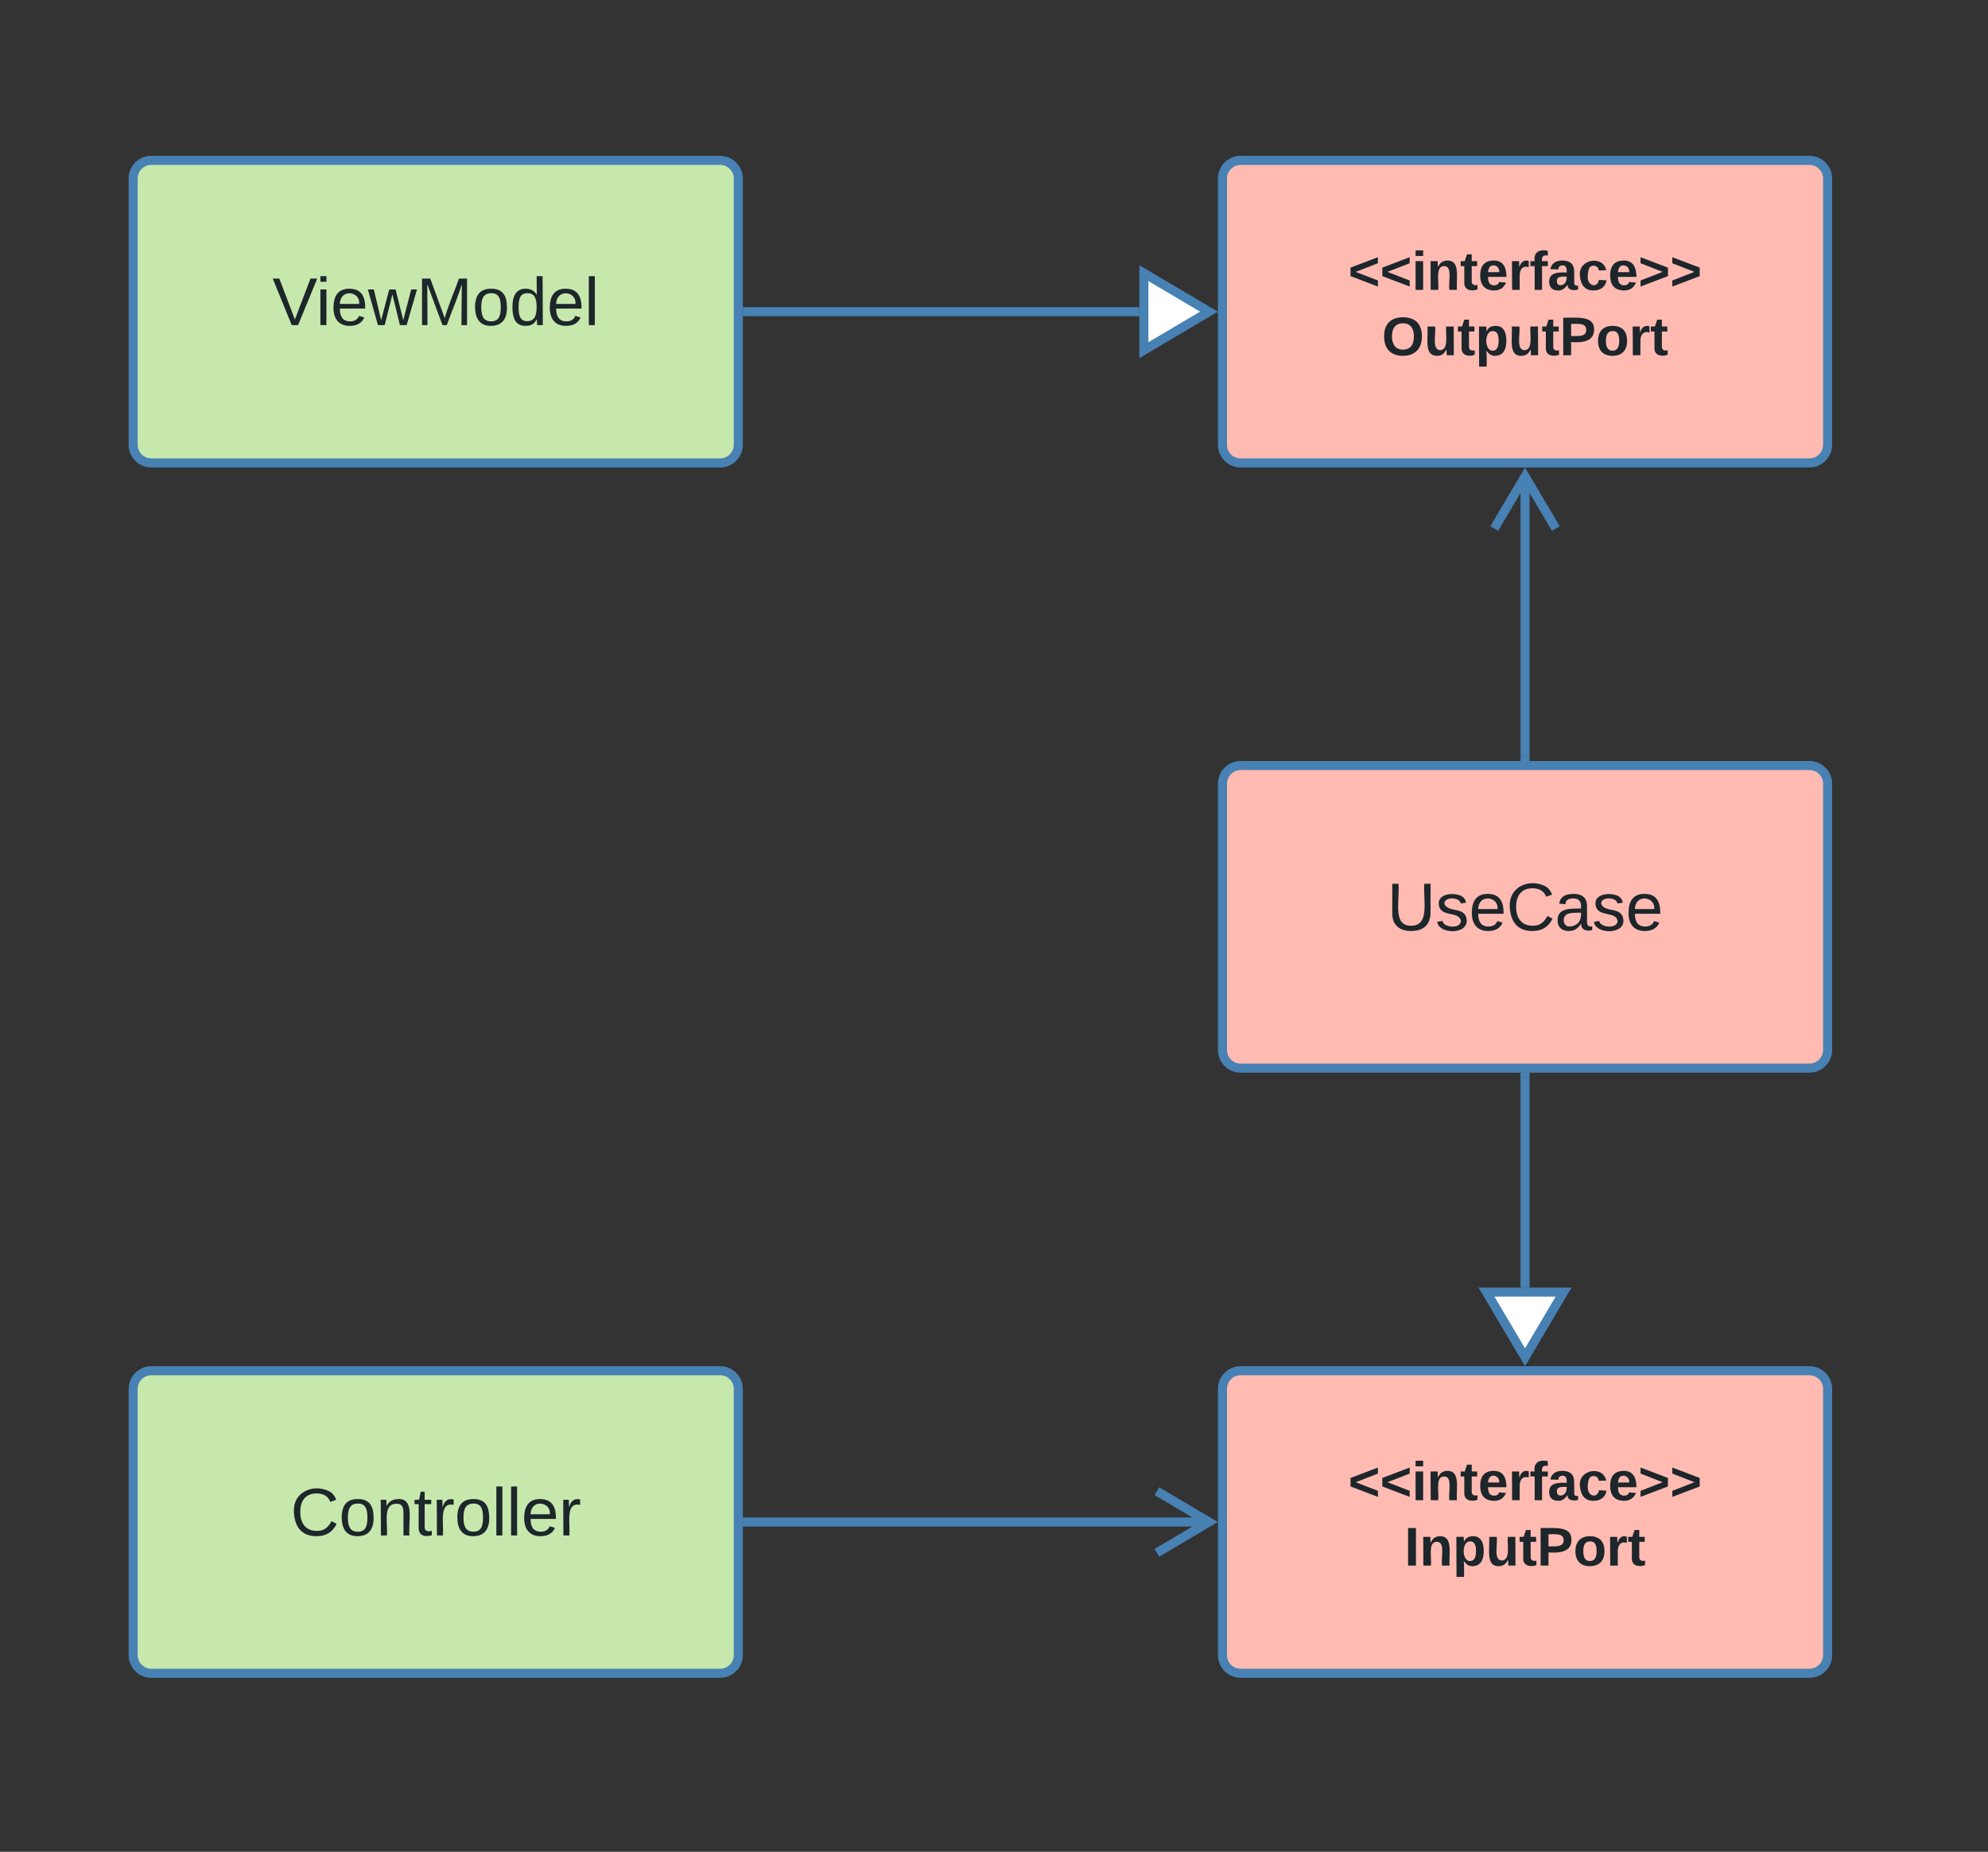 <svg xmlns="http://www.w3.org/2000/svg" xmlns:xlink="http://www.w3.org/1999/xlink" width="657"
    height="612">
    <rect width="100%" height="100%" fill="#333333" stroke="none"/>
    <g transform="translate(-56 -47)">
        <path
            d="M100 106c0-3.3 2.7-6 6-6h188c3.3 0 6 2.7 6 6v88c0 3.3-2.7 6-6 6H106c-3.3 0-6-2.7-6-6z"
            stroke="#4881b3" stroke-width="3" fill="#c7e8ac" />
        <use xlink:href="#a"
            transform="matrix(1,0,0,1,108,108) translate(38.019 46.444)" />
        <path
            d="M100 506c0-3.3 2.7-6 6-6h188c3.3 0 6 2.7 6 6v88c0 3.3-2.7 6-6 6H106c-3.3 0-6-2.7-6-6z"
            stroke="#4881b3" stroke-width="3" fill="#c7e8ac" />
        <use xlink:href="#b"
            transform="matrix(1,0,0,1,108,508) translate(44.006 46.444)" />
        <path
            d="M460 306c0-3.3 2.7-6 6-6h188c3.3 0 6 2.7 6 6v88c0 3.3-2.7 6-6 6H466c-3.3 0-6-2.7-6-6z"
            stroke="#4881b3" stroke-width="3" fill="#ffbbb1" />
        <use xlink:href="#c"
            transform="matrix(1,0,0,1,468,308) translate(46.383 46.444)" />
        <path
            d="M460 106c0-3.3 2.7-6 6-6h188c3.3 0 6 2.7 6 6v88c0 3.3-2.7 6-6 6H466c-3.3 0-6-2.7-6-6z"
            stroke="#4881b3" stroke-width="3" fill="#ffbbb1" />
        <use xlink:href="#d"
            transform="matrix(1,0,0,1,468,108) translate(33.575 34.8)" />
        <use xlink:href="#e" transform="matrix(1,0,0,1,468,108) translate(44.675 56.4)" />
        <path
            d="M460 506c0-3.3 2.7-6 6-6h188c3.3 0 6 2.7 6 6v88c0 3.3-2.7 6-6 6H466c-3.3 0-6-2.7-6-6z"
            stroke="#4881b3" stroke-width="3" fill="#ffbbb1" />
        <use xlink:href="#d"
            transform="matrix(1,0,0,1,468,508) translate(33.575 34.8)" />
        <use xlink:href="#f" transform="matrix(1,0,0,1,468,508) translate(52.15 56.4)" />
        <path d="M303 150h129.53" stroke="#4881b3" stroke-width="3" fill="none" />
        <path d="M303.04 151.5h-1.54v-3h1.54" fill="#4881b3" />
        <path d="M455.55 150l-21.52 12.73v-25.46z" stroke="#4881b3" stroke-width="3" fill="#fff" />
        <path d="M303 550h152.77" stroke="#4881b3" stroke-width="3" fill="none" />
        <path d="M303.04 551.5h-1.54v-3h1.54" fill="#4881b3" />
        <path d="M438.34 560.18l17.2-10.18-17.2-10.18M560 297v-92.77" stroke="#4881b3"
            stroke-width="3" fill="none" />
        <path d="M561.5 298.5h-3v-1.54h3" fill="#4881b3" />
        <path d="M570.18 221.66L560 204.46l-10.18 17.2M560 403v69.53" stroke="#4881b3"
            stroke-width="3" fill="none" />
        <path d="M561.5 403.04h-3v-1.54h3" fill="#4881b3" />
        <path d="M560 495.55l-12.73-21.52h25.46z" stroke="#4881b3" stroke-width="3" fill="#fff" />
        <defs>
            <path fill="#1d262b" d="M137 0h-34L2-248h35l83 218 83-218h36" id="g" />
            <path fill="#1d262b" d="M24-231v-30h32v30H24zM24 0v-190h32V0H24" id="h" />
            <path fill="#1d262b"
                d="M100-194c63 0 86 42 84 106H49c0 40 14 67 53 68 26 1 43-12 49-29l28 8c-11 28-37 45-77 45C44 4 14-33 15-96c1-61 26-98 85-98zm52 81c6-60-76-77-97-28-3 7-6 17-6 28h103"
                id="i" />
            <path fill="#1d262b"
                d="M206 0h-36l-40-164L89 0H53L-1-190h32L70-26l43-164h34l41 164 42-164h31" id="j" />
            <path fill="#1d262b"
                d="M240 0l2-218c-23 76-54 145-80 218h-23L58-218 59 0H30v-248h44l77 211c21-75 51-140 76-211h43V0h-30"
                id="k" />
            <path fill="#1d262b"
                d="M100-194c62-1 85 37 85 99 1 63-27 99-86 99S16-35 15-95c0-66 28-99 85-99zM99-20c44 1 53-31 53-75 0-43-8-75-51-75s-53 32-53 75 10 74 51 75"
                id="l" />
            <path fill="#1d262b"
                d="M85-194c31 0 48 13 60 33l-1-100h32l1 261h-30c-2-10 0-23-3-31C134-8 116 4 85 4 32 4 16-35 15-94c0-66 23-100 70-100zm9 24c-40 0-46 34-46 75 0 40 6 74 45 74 42 0 51-32 51-76 0-42-9-74-50-73"
                id="m" />
            <path fill="#1d262b" d="M24 0v-261h32V0H24" id="n" />
            <g id="a">
                <use transform="matrix(0.062,0,0,0.062,0,0)"
                    xlink:href="#g" />
                <use
                    transform="matrix(0.062,0,0,0.062,14.383,0)"
                    xlink:href="#h" />
                <use
                    transform="matrix(0.062,0,0,0.062,19.259,0)"
                    xlink:href="#i" />
                <use
                    transform="matrix(0.062,0,0,0.062,31.605,0)"
                    xlink:href="#j" />
                <use
                    transform="matrix(0.062,0,0,0.062,47.593,0)"
                    xlink:href="#k" />
                <use
                    transform="matrix(0.062,0,0,0.062,66.049,0)"
                    xlink:href="#l" />
                <use
                    transform="matrix(0.062,0,0,0.062,78.395,0)"
                    xlink:href="#m" />
                <use
                    transform="matrix(0.062,0,0,0.062,90.741,0)"
                    xlink:href="#i" />
                <use
                    transform="matrix(0.062,0,0,0.062,103.086,0)"
                    xlink:href="#n" />
            </g>
            <path fill="#1d262b"
                d="M212-179c-10-28-35-45-73-45-59 0-87 40-87 99 0 60 29 101 89 101 43 0 62-24 78-52l27 14C228-24 195 4 139 4 59 4 22-46 18-125c-6-104 99-153 187-111 19 9 31 26 39 46"
                id="o" />
            <path fill="#1d262b"
                d="M117-194c89-4 53 116 60 194h-32v-121c0-31-8-49-39-48C34-167 62-67 57 0H25l-1-190h30c1 10-1 24 2 32 11-22 29-35 61-36"
                id="p" />
            <path fill="#1d262b"
                d="M59-47c-2 24 18 29 38 22v24C64 9 27 4 27-40v-127H5v-23h24l9-43h21v43h35v23H59v120"
                id="q" />
            <path fill="#1d262b"
                d="M114-163C36-179 61-72 57 0H25l-1-190h30c1 12-1 29 2 39 6-27 23-49 58-41v29"
                id="r" />
            <g id="b">
                <use transform="matrix(0.062,0,0,0.062,0,0)"
                    xlink:href="#o" />
                <use
                    transform="matrix(0.062,0,0,0.062,15.988,0)"
                    xlink:href="#l" />
                <use
                    transform="matrix(0.062,0,0,0.062,28.333,0)"
                    xlink:href="#p" />
                <use
                    transform="matrix(0.062,0,0,0.062,40.679,0)"
                    xlink:href="#q" />
                <use
                    transform="matrix(0.062,0,0,0.062,46.852,0)"
                    xlink:href="#r" />
                <use
                    transform="matrix(0.062,0,0,0.062,54.198,0)"
                    xlink:href="#l" />
                <use
                    transform="matrix(0.062,0,0,0.062,66.543,0)"
                    xlink:href="#n" />
                <use
                    transform="matrix(0.062,0,0,0.062,71.42,0)"
                    xlink:href="#n" />
                <use
                    transform="matrix(0.062,0,0,0.062,76.296,0)"
                    xlink:href="#i" />
                <use
                    transform="matrix(0.062,0,0,0.062,88.642,0)"
                    xlink:href="#r" />
            </g>
            <path fill="#1d262b"
                d="M232-93c-1 65-40 97-104 97C67 4 28-28 28-90v-158h33c8 89-33 224 67 224 102 0 64-133 71-224h33v155"
                id="s" />
            <path fill="#1d262b"
                d="M135-143c-3-34-86-38-87 0 15 53 115 12 119 90S17 21 10-45l28-5c4 36 97 45 98 0-10-56-113-15-118-90-4-57 82-63 122-42 12 7 21 19 24 35"
                id="t" />
            <path fill="#1d262b"
                d="M141-36C126-15 110 5 73 4 37 3 15-17 15-53c-1-64 63-63 125-63 3-35-9-54-41-54-24 1-41 7-42 31l-33-3c5-37 33-52 76-52 45 0 72 20 72 64v82c-1 20 7 32 28 27v20c-31 9-61-2-59-35zM48-53c0 20 12 33 32 33 41-3 63-29 60-74-43 2-92-5-92 41"
                id="u" />
            <g id="c">
                <use transform="matrix(0.062,0,0,0.062,0,0)"
                    xlink:href="#s" />
                <use
                    transform="matrix(0.062,0,0,0.062,15.988,0)"
                    xlink:href="#t" />
                <use
                    transform="matrix(0.062,0,0,0.062,27.099,0)"
                    xlink:href="#i" />
                <use
                    transform="matrix(0.062,0,0,0.062,39.444,0)"
                    xlink:href="#o" />
                <use
                    transform="matrix(0.062,0,0,0.062,55.432,0)"
                    xlink:href="#u" />
                <use
                    transform="matrix(0.062,0,0,0.062,67.778,0)"
                    xlink:href="#t" />
                <use
                    transform="matrix(0.062,0,0,0.062,78.889,0)"
                    xlink:href="#i" />
            </g>
            <path fill="#1d262b" d="M15-91v-56l181-69v40L49-119l147 57v40" id="v" />
            <path fill="#1d262b" d="M25-224v-37h50v37H25zM25 0v-190h50V0H25" id="w" />
            <path fill="#1d262b"
                d="M135-194c87-1 58 113 63 194h-50c-7-57 23-157-34-157-59 0-34 97-39 157H25l-1-190h47c2 12-1 28 3 38 12-26 28-41 61-42"
                id="x" />
            <path fill="#1d262b"
                d="M115-3C79 11 28 4 28-45v-112H4v-33h27l15-45h31v45h36v33H77v99c-1 23 16 31 38 25v30"
                id="y" />
            <path fill="#1d262b"
                d="M185-48c-13 30-37 53-82 52C43 2 14-33 14-96s30-98 90-98c62 0 83 45 84 108H66c0 31 8 55 39 56 18 0 30-7 34-22zm-45-69c5-46-57-63-70-21-2 6-4 13-4 21h74"
                id="z" />
            <path fill="#1d262b"
                d="M135-150c-39-12-60 13-60 57V0H25l-1-190h47c2 13-1 29 3 40 6-28 27-53 61-41v41"
                id="A" />
            <path fill="#1d262b"
                d="M121-226c-27-7-43 5-38 36h38v33H83V0H34v-157H6v-33h28c-9-59 32-81 87-68v32"
                id="B" />
            <path fill="#1d262b"
                d="M133-34C117-15 103 5 69 4 32 3 11-16 11-54c-1-60 55-63 116-61 1-26-3-47-28-47-18 1-26 9-28 27l-52-2c7-38 36-58 82-57s74 22 75 68l1 82c-1 14 12 18 25 15v27c-30 8-71 5-69-32zm-48 3c29 0 43-24 42-57-32 0-66-3-65 30 0 17 8 27 23 27"
                id="C" />
            <path fill="#1d262b"
                d="M190-63c-7 42-38 67-86 67-59 0-84-38-90-98-12-110 154-137 174-36l-49 2c-2-19-15-32-35-32-30 0-35 28-38 64-6 74 65 87 74 30"
                id="D" />
            <path fill="#1d262b" d="M15-22v-40l146-57-146-57v-40l181 69v56" id="E" />
            <g id="d">
                <use transform="matrix(0.05,0,0,0.05,0,0)" xlink:href="#v" />
                <use transform="matrix(0.05,0,0,0.05,10.5,0)" xlink:href="#v" />
                <use transform="matrix(0.05,0,0,0.05,21,0)" xlink:href="#w" />
                <use transform="matrix(0.05,0,0,0.05,26,0)" xlink:href="#x" />
                <use transform="matrix(0.05,0,0,0.05,36.95,0)" xlink:href="#y" />
                <use transform="matrix(0.05,0,0,0.05,42.9,0)" xlink:href="#z" />
                <use transform="matrix(0.05,0,0,0.05,52.9,0)" xlink:href="#A" />
                <use transform="matrix(0.05,0,0,0.05,59.9,0)" xlink:href="#B" />
                <use transform="matrix(0.05,0,0,0.05,65.85,0)" xlink:href="#C" />
                <use transform="matrix(0.05,0,0,0.05,75.85,0)" xlink:href="#D" />
                <use transform="matrix(0.05,0,0,0.05,85.85,0)" xlink:href="#z" />
                <use transform="matrix(0.05,0,0,0.05,95.85,0)" xlink:href="#E" />
                <use transform="matrix(0.05,0,0,0.05,106.35,0)" xlink:href="#E" />
            </g>
            <path fill="#1d262b"
                d="M140-251c80 0 125 45 125 126S219 4 139 4C58 4 15-44 15-125s44-126 125-126zm-1 214c52 0 73-35 73-88 0-50-21-86-72-86-52 0-73 35-73 86s22 88 72 88"
                id="F" />
            <path fill="#1d262b"
                d="M85 4C-2 5 27-109 22-190h50c7 57-23 150 33 157 60-5 35-97 40-157h50l1 190h-47c-2-12 1-28-3-38-12 25-28 42-61 42"
                id="G" />
            <path fill="#1d262b"
                d="M135-194c53 0 70 44 70 98 0 56-19 98-73 100-31 1-45-17-59-34 3 33 2 69 2 105H25l-1-265h48c2 10 0 23 3 31 11-24 29-35 60-35zM114-30c33 0 39-31 40-66 0-38-9-64-40-64-56 0-55 130 0 130"
                id="H" />
            <path fill="#1d262b"
                d="M24-248c93 1 206-16 204 79-1 75-69 88-152 82V0H24v-248zm52 121c47 0 100 7 100-41 0-47-54-39-100-39v80"
                id="I" />
            <path fill="#1d262b"
                d="M110-194c64 0 96 36 96 99 0 64-35 99-97 99-61 0-95-36-95-99 0-62 34-99 96-99zm-1 164c35 0 45-28 45-65 0-40-10-65-43-65-34 0-45 26-45 65 0 36 10 65 43 65"
                id="J" />
            <g id="e">
                <use transform="matrix(0.05,0,0,0.05,0,0)" xlink:href="#F" />
                <use transform="matrix(0.05,0,0,0.05,14,0)" xlink:href="#G" />
                <use transform="matrix(0.05,0,0,0.05,24.95,0)" xlink:href="#y" />
                <use transform="matrix(0.05,0,0,0.05,30.9,0)" xlink:href="#H" />
                <use transform="matrix(0.05,0,0,0.05,41.85,0)" xlink:href="#G" />
                <use transform="matrix(0.05,0,0,0.05,52.8,0)" xlink:href="#y" />
                <use transform="matrix(0.05,0,0,0.05,58.75,0)" xlink:href="#I" />
                <use transform="matrix(0.05,0,0,0.05,70.75,0)" xlink:href="#J" />
                <use transform="matrix(0.05,0,0,0.05,81.7,0)" xlink:href="#A" />
                <use transform="matrix(0.05,0,0,0.05,88.7,0)" xlink:href="#y" />
            </g>
            <path fill="#1d262b" d="M24 0v-248h52V0H24" id="K" />
            <g id="f">
                <use transform="matrix(0.05,0,0,0.05,0,0)" xlink:href="#K" />
                <use transform="matrix(0.05,0,0,0.05,5,0)" xlink:href="#x" />
                <use transform="matrix(0.05,0,0,0.05,15.95,0)" xlink:href="#H" />
                <use transform="matrix(0.05,0,0,0.05,26.9,0)" xlink:href="#G" />
                <use transform="matrix(0.05,0,0,0.05,37.85,0)" xlink:href="#y" />
                <use transform="matrix(0.05,0,0,0.05,43.8,0)" xlink:href="#I" />
                <use transform="matrix(0.05,0,0,0.05,55.8,0)" xlink:href="#J" />
                <use transform="matrix(0.05,0,0,0.05,66.75,0)" xlink:href="#A" />
                <use transform="matrix(0.05,0,0,0.05,73.75,0)" xlink:href="#y" />
            </g>
        </defs>
    </g>
</svg>
